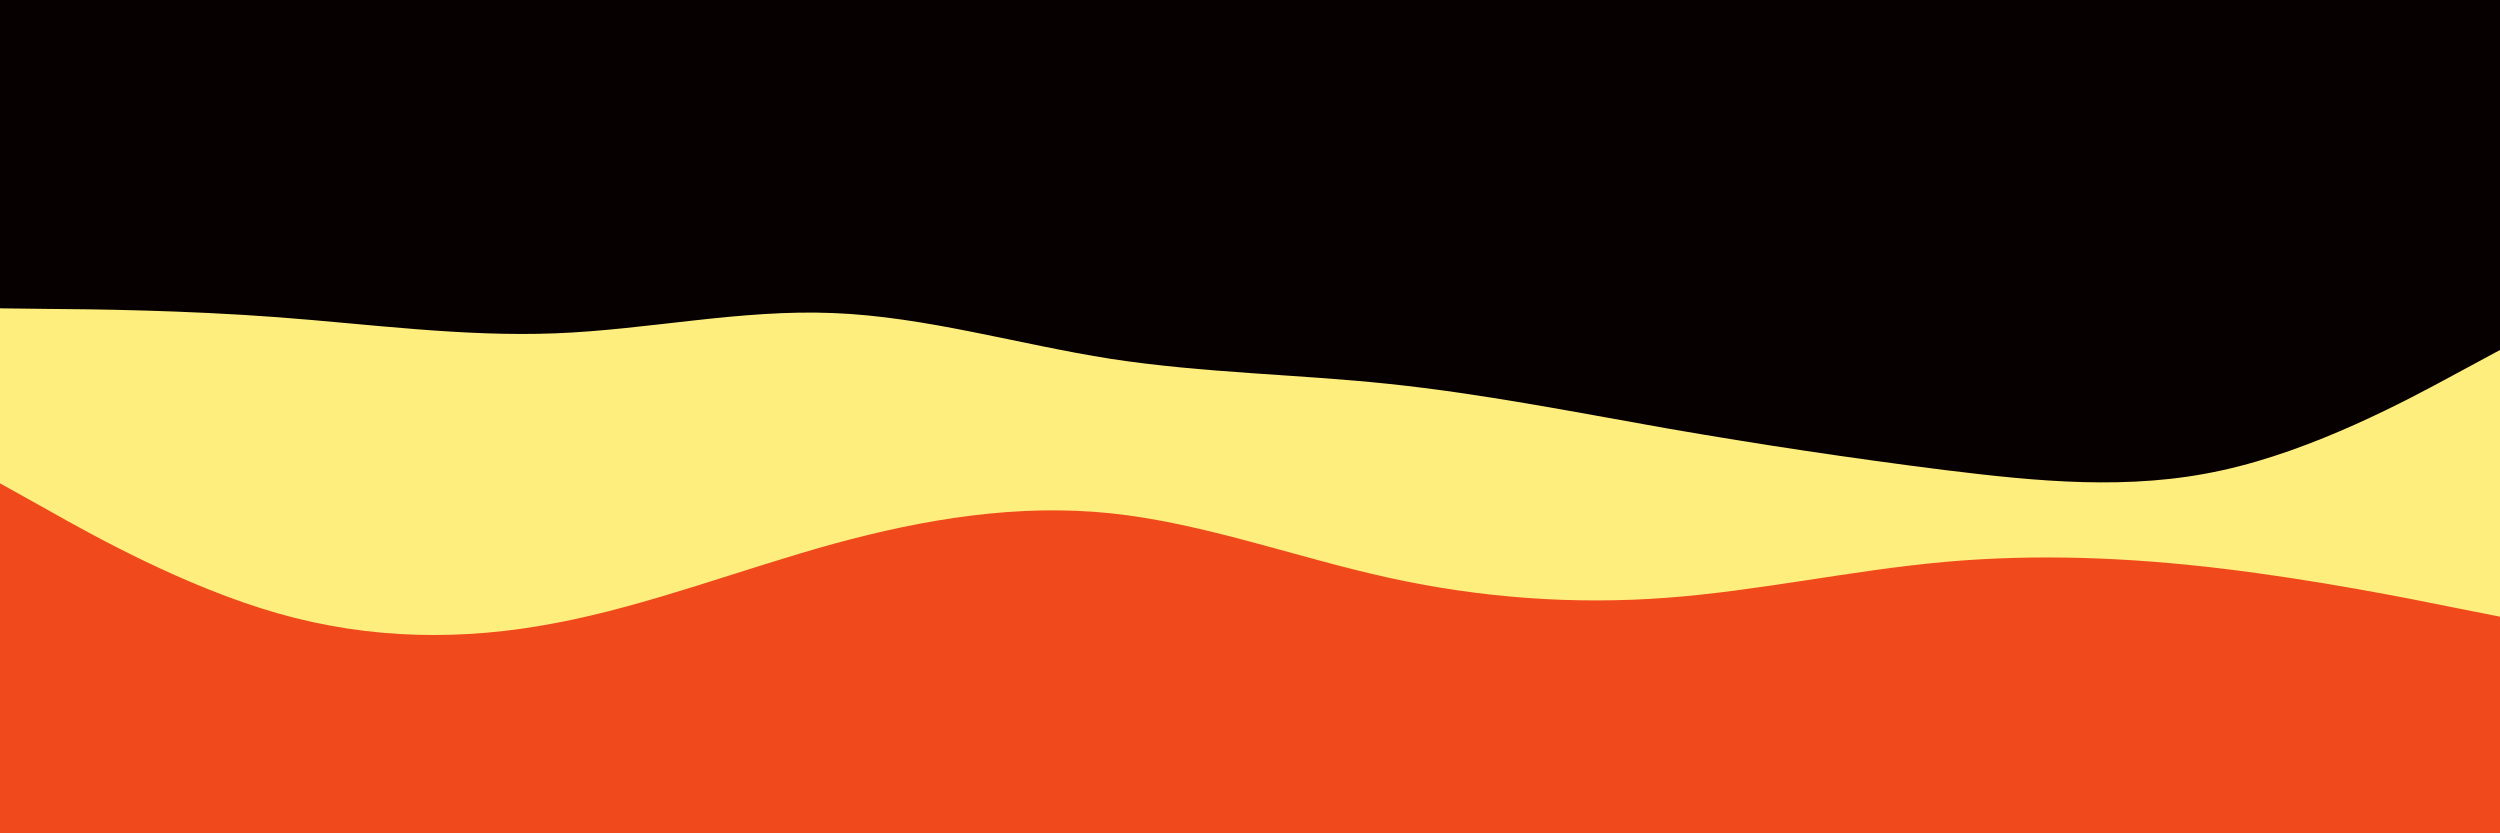 <svg id="visual" viewBox="0 0 900 300" width="900" height="300" xmlns="http://www.w3.org/2000/svg" xmlns:xlink="http://www.w3.org/1999/xlink" version="1.1"><rect x="0" y="0" width="900" height="300" fill="#060000"></rect><path d="M0 111L16.7 111.2C33.3 111.3 66.7 111.7 100 114.2C133.3 116.7 166.7 121.3 200 120C233.3 118.7 266.7 111.3 300 112.7C333.3 114 366.7 124 400 129.2C433.3 134.3 466.7 134.7 500 138.2C533.3 141.7 566.7 148.3 600 154.2C633.3 160 666.7 165 700 169.2C733.3 173.3 766.7 176.7 800 169.3C833.3 162 866.7 144 883.3 135L900 126L900 301L883.3 301C866.7 301 833.3 301 800 301C766.7 301 733.3 301 700 301C666.7 301 633.3 301 600 301C566.7 301 533.3 301 500 301C466.7 301 433.3 301 400 301C366.7 301 333.3 301 300 301C266.7 301 233.3 301 200 301C166.7 301 133.3 301 100 301C66.7 301 33.3 301 16.7 301L0 301Z" fill="#feee7d"></path><path d="M0 174L16.7 183.3C33.3 192.7 66.7 211.3 100 220.8C133.3 230.3 166.7 230.7 200 224.3C233.3 218 266.7 205 300 195.8C333.3 186.7 366.7 181.3 400 184.8C433.3 188.3 466.7 200.7 500 208C533.3 215.3 566.7 217.7 600 215.2C633.3 212.7 666.7 205.3 700 202.3C733.3 199.3 766.7 200.7 800 204.7C833.3 208.7 866.7 215.3 883.3 218.7L900 222L900 301L883.3 301C866.7 301 833.3 301 800 301C766.7 301 733.3 301 700 301C666.7 301 633.3 301 600 301C566.7 301 533.3 301 500 301C466.7 301 433.3 301 400 301C366.7 301 333.3 301 300 301C266.7 301 233.3 301 200 301C166.7 301 133.3 301 100 301C66.7 301 33.3 301 16.7 301L0 301Z" fill="#f0491c"></path></svg>